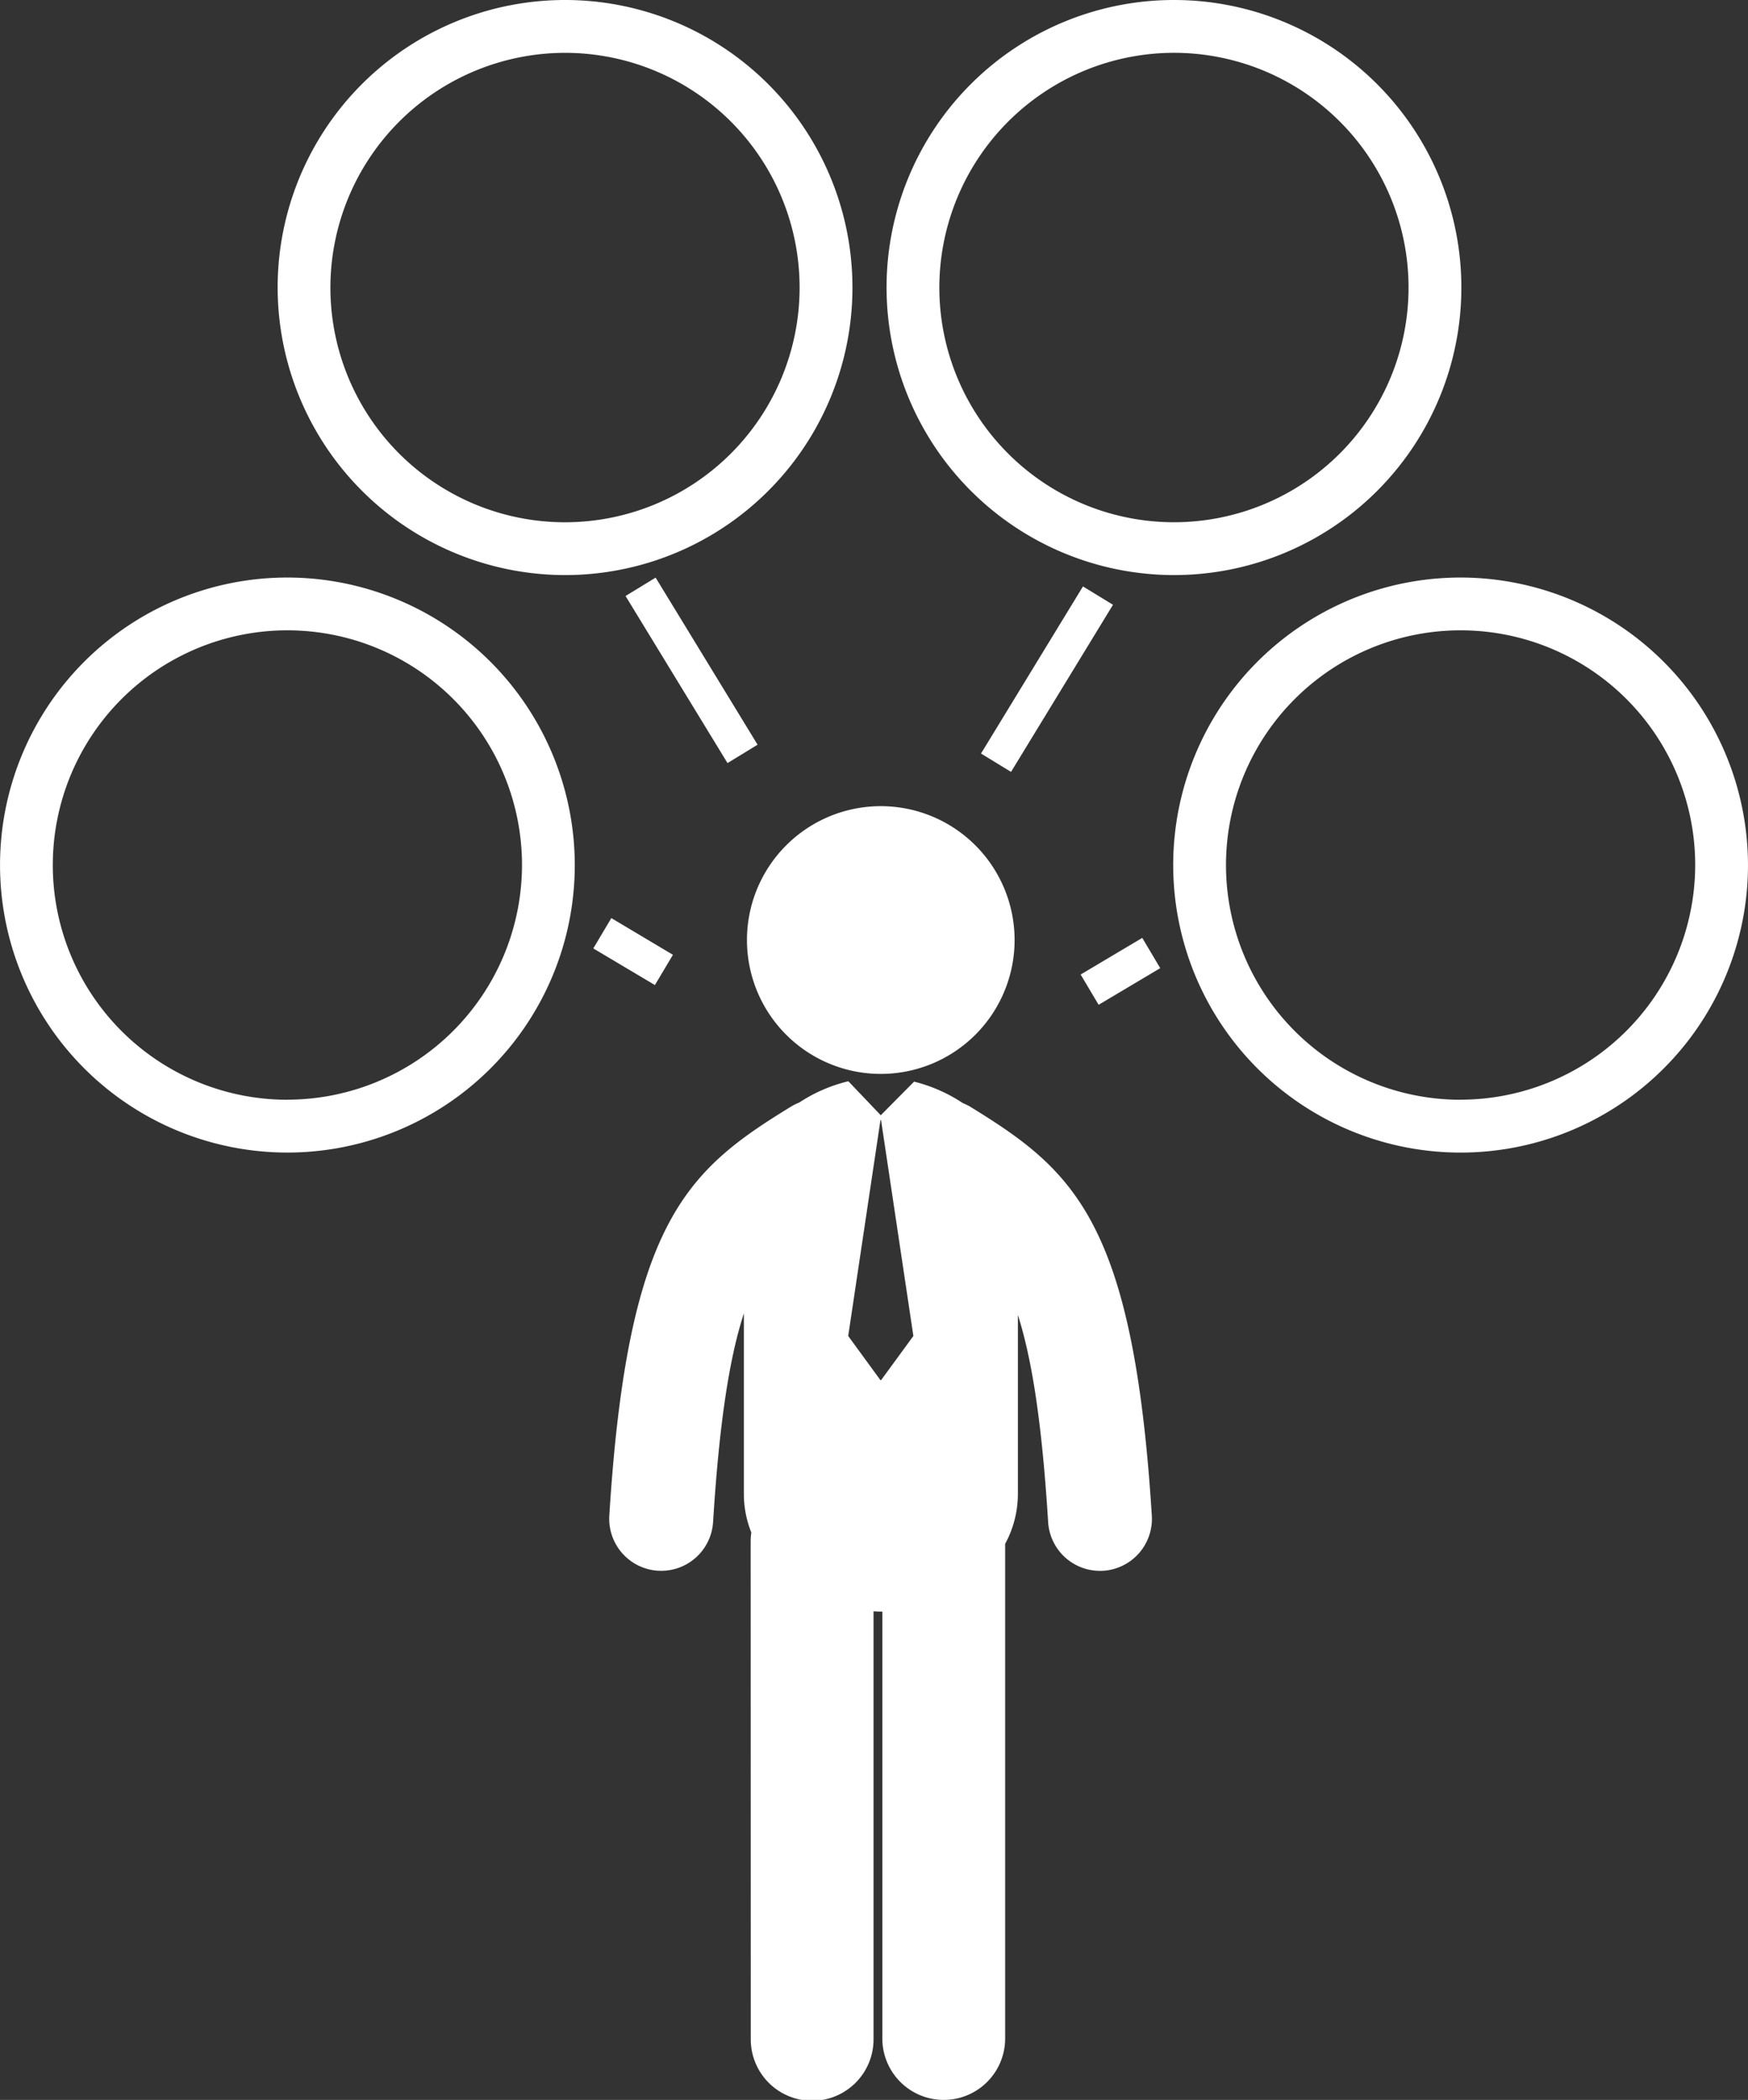 <svg xmlns="http://www.w3.org/2000/svg" width="120.704" height="144.934" viewBox="0 0 120.704 144.934"><rect x="0" y="0" width="120.704" height="144.934" fill="#333333" stroke="none"/><path d="M91.361,39.692A19.846,19.846,0,1,0,71.516,19.844,19.866,19.866,0,0,0,91.361,39.692Zm0-36.047a16.2,16.2,0,1,1-16.2,16.2A16.218,16.218,0,0,1,91.361,3.645ZM49.312,39.692A19.846,19.846,0,1,0,29.469,19.845,19.871,19.871,0,0,0,49.312,39.692Zm0-36.045a16.2,16.2,0,1,1-16.2,16.2A16.217,16.217,0,0,1,49.312,3.647ZM30.143,39.861A19.844,19.844,0,1,0,49.987,59.705,19.866,19.866,0,0,0,30.143,39.861Zm0,36.044a16.2,16.2,0,1,1,16.2-16.2A16.218,16.218,0,0,1,30.143,75.9Zm81.012-36.044A19.845,19.845,0,1,0,131,59.705,19.867,19.867,0,0,0,111.156,39.861Zm0,36.044a16.2,16.2,0,1,1,16.2-16.2A16.219,16.219,0,0,1,111.156,75.9ZM55.52,67.988,51.266,65.46l1.245-2.093L56.765,65.9Zm33.653-3.255,1.241,2.089L86.16,69.351l-1.242-2.089ZM78.039,52.009l7.04-11.534,2.073,1.266-7.04,11.534ZM55.57,39.868,62.61,51.4l-2.076,1.268L53.493,41.136ZM71.12,55.641a9.24,9.24,0,1,1-9.243,9.24A9.241,9.241,0,0,1,71.12,55.641Zm6.142,20.726a3.48,3.48,0,0,0-.478-.229,10.722,10.722,0,0,0-3.367-1.483l-2.3,2.32-2.235-2.343-.024,0A10.718,10.718,0,0,0,65.483,76.1a4.02,4.02,0,0,0-.546.266c-7.174,4.4-11.293,7.879-12.565,28.239a3.592,3.592,0,0,0,3.358,3.806c.08,0,.155.006.227.006a3.59,3.59,0,0,0,3.58-3.362c.429-6.874,1.125-11.328,2.125-14.4v12.425a7.2,7.2,0,0,0,.515,2.693,4.351,4.351,0,0,0-.045.567l.008,34.351a4.239,4.239,0,1,0,8.477,0l0-29.48c.168.008.338.021.508.021.029,0,.062,0,.1,0v29.464a4.24,4.24,0,1,0,8.48,0l0-34.14a7.235,7.235,0,0,0,.88-3.473V90.759c.979,3.067,1.666,7.5,2.089,14.3a3.587,3.587,0,0,0,3.576,3.361c.073,0,.154,0,.225-.006a3.59,3.59,0,0,0,3.358-3.806C88.553,84.247,84.434,80.768,77.262,76.367ZM71.137,95.259h-.042L68.868,92.21l2.227-14.894h.042L73.368,92.21Z" transform="translate(-10.297)" fill="#fff"/></svg>